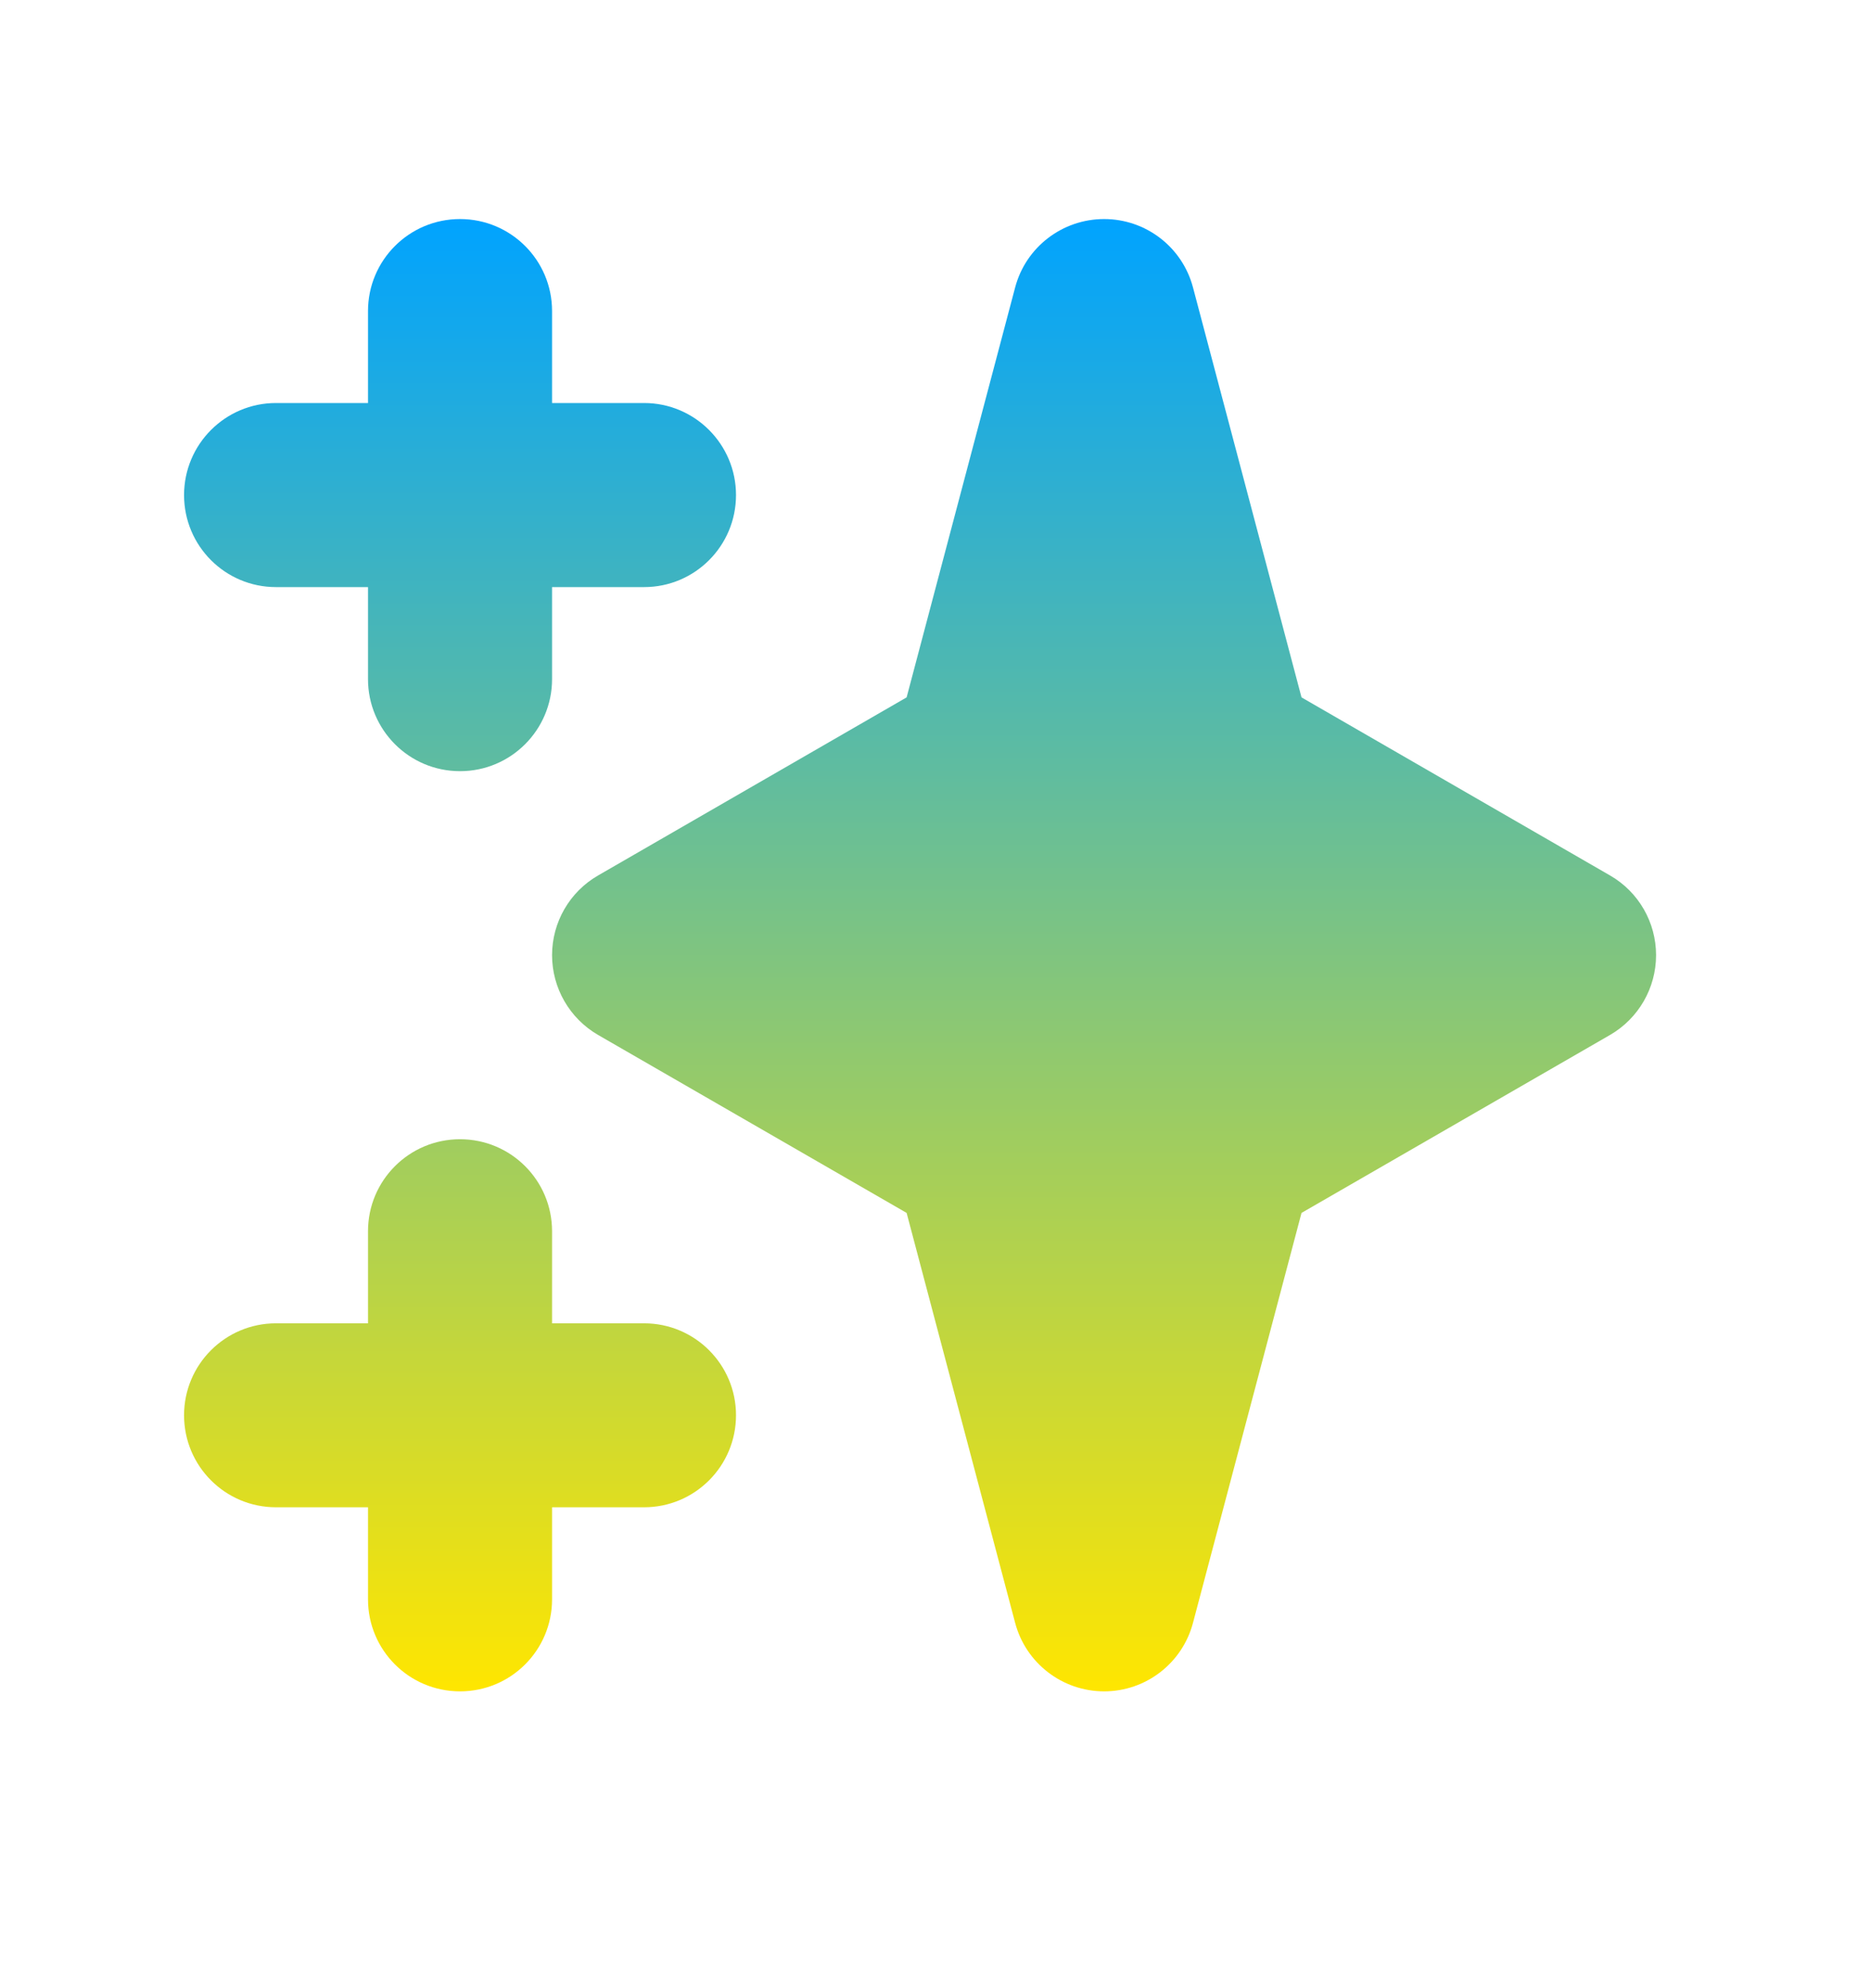 <svg width="16" height="17" viewBox="0 0 16 17" fill="none" xmlns="http://www.w3.org/2000/svg">
<path fill-rule="evenodd" clip-rule="evenodd" d="M3.934 1.873C4.369 1.873 4.721 2.225 4.721 2.66V3.446H5.508C5.942 3.446 6.294 3.799 6.294 4.233C6.294 4.668 5.942 5.02 5.508 5.02H4.721V5.807C4.721 6.241 4.369 6.594 3.934 6.594C3.499 6.594 3.147 6.241 3.147 5.807V5.02H2.36C1.926 5.02 1.574 4.668 1.574 4.233C1.574 3.799 1.926 3.446 2.36 3.446H3.147V2.66C3.147 2.225 3.499 1.873 3.934 1.873ZM3.934 9.741C4.369 9.741 4.721 10.093 4.721 10.528V11.315H5.508C5.942 11.315 6.294 11.667 6.294 12.101C6.294 12.536 5.942 12.888 5.508 12.888H4.721V13.675C4.721 14.11 4.369 14.462 3.934 14.462C3.499 14.462 3.147 14.11 3.147 13.675V12.888H2.36C1.926 12.888 1.574 12.536 1.574 12.101C1.574 11.667 1.926 11.315 2.36 11.315H3.147V10.528C3.147 10.093 3.499 9.741 3.934 9.741Z" fill="url(#paint0_linear_1_4656)"/>
<path fill-rule="evenodd" clip-rule="evenodd" d="M9.442 1.873C9.799 1.873 10.111 2.113 10.202 2.458L11.13 5.963L13.769 7.486C14.012 7.626 14.162 7.886 14.162 8.167C14.162 8.448 14.012 8.708 13.769 8.849L11.13 10.371L10.202 13.876C10.111 14.221 9.799 14.462 9.442 14.462C9.085 14.462 8.772 14.221 8.681 13.876L7.753 10.371L5.114 8.849C4.871 8.708 4.721 8.448 4.721 8.167C4.721 7.886 4.871 7.626 5.114 7.486L7.753 5.963L8.681 2.458C8.772 2.113 9.085 1.873 9.442 1.873Z" fill="url(#paint1_linear_1_4656)"/>
<defs>
<linearGradient id="paint0_linear_1_4656" x1="7.868" y1="1.873" x2="7.868" y2="14.462" gradientUnits="userSpaceOnUse">
<stop stop-color="#00A3FF"/>
<stop offset="1" stop-color="#FFE600"/>
</linearGradient>
<linearGradient id="paint1_linear_1_4656" x1="7.868" y1="1.873" x2="7.868" y2="14.462" gradientUnits="userSpaceOnUse">
<stop stop-color="#00A3FF"/>
<stop offset="1" stop-color="#FFE600"/>
</linearGradient>
</defs>
</svg>
